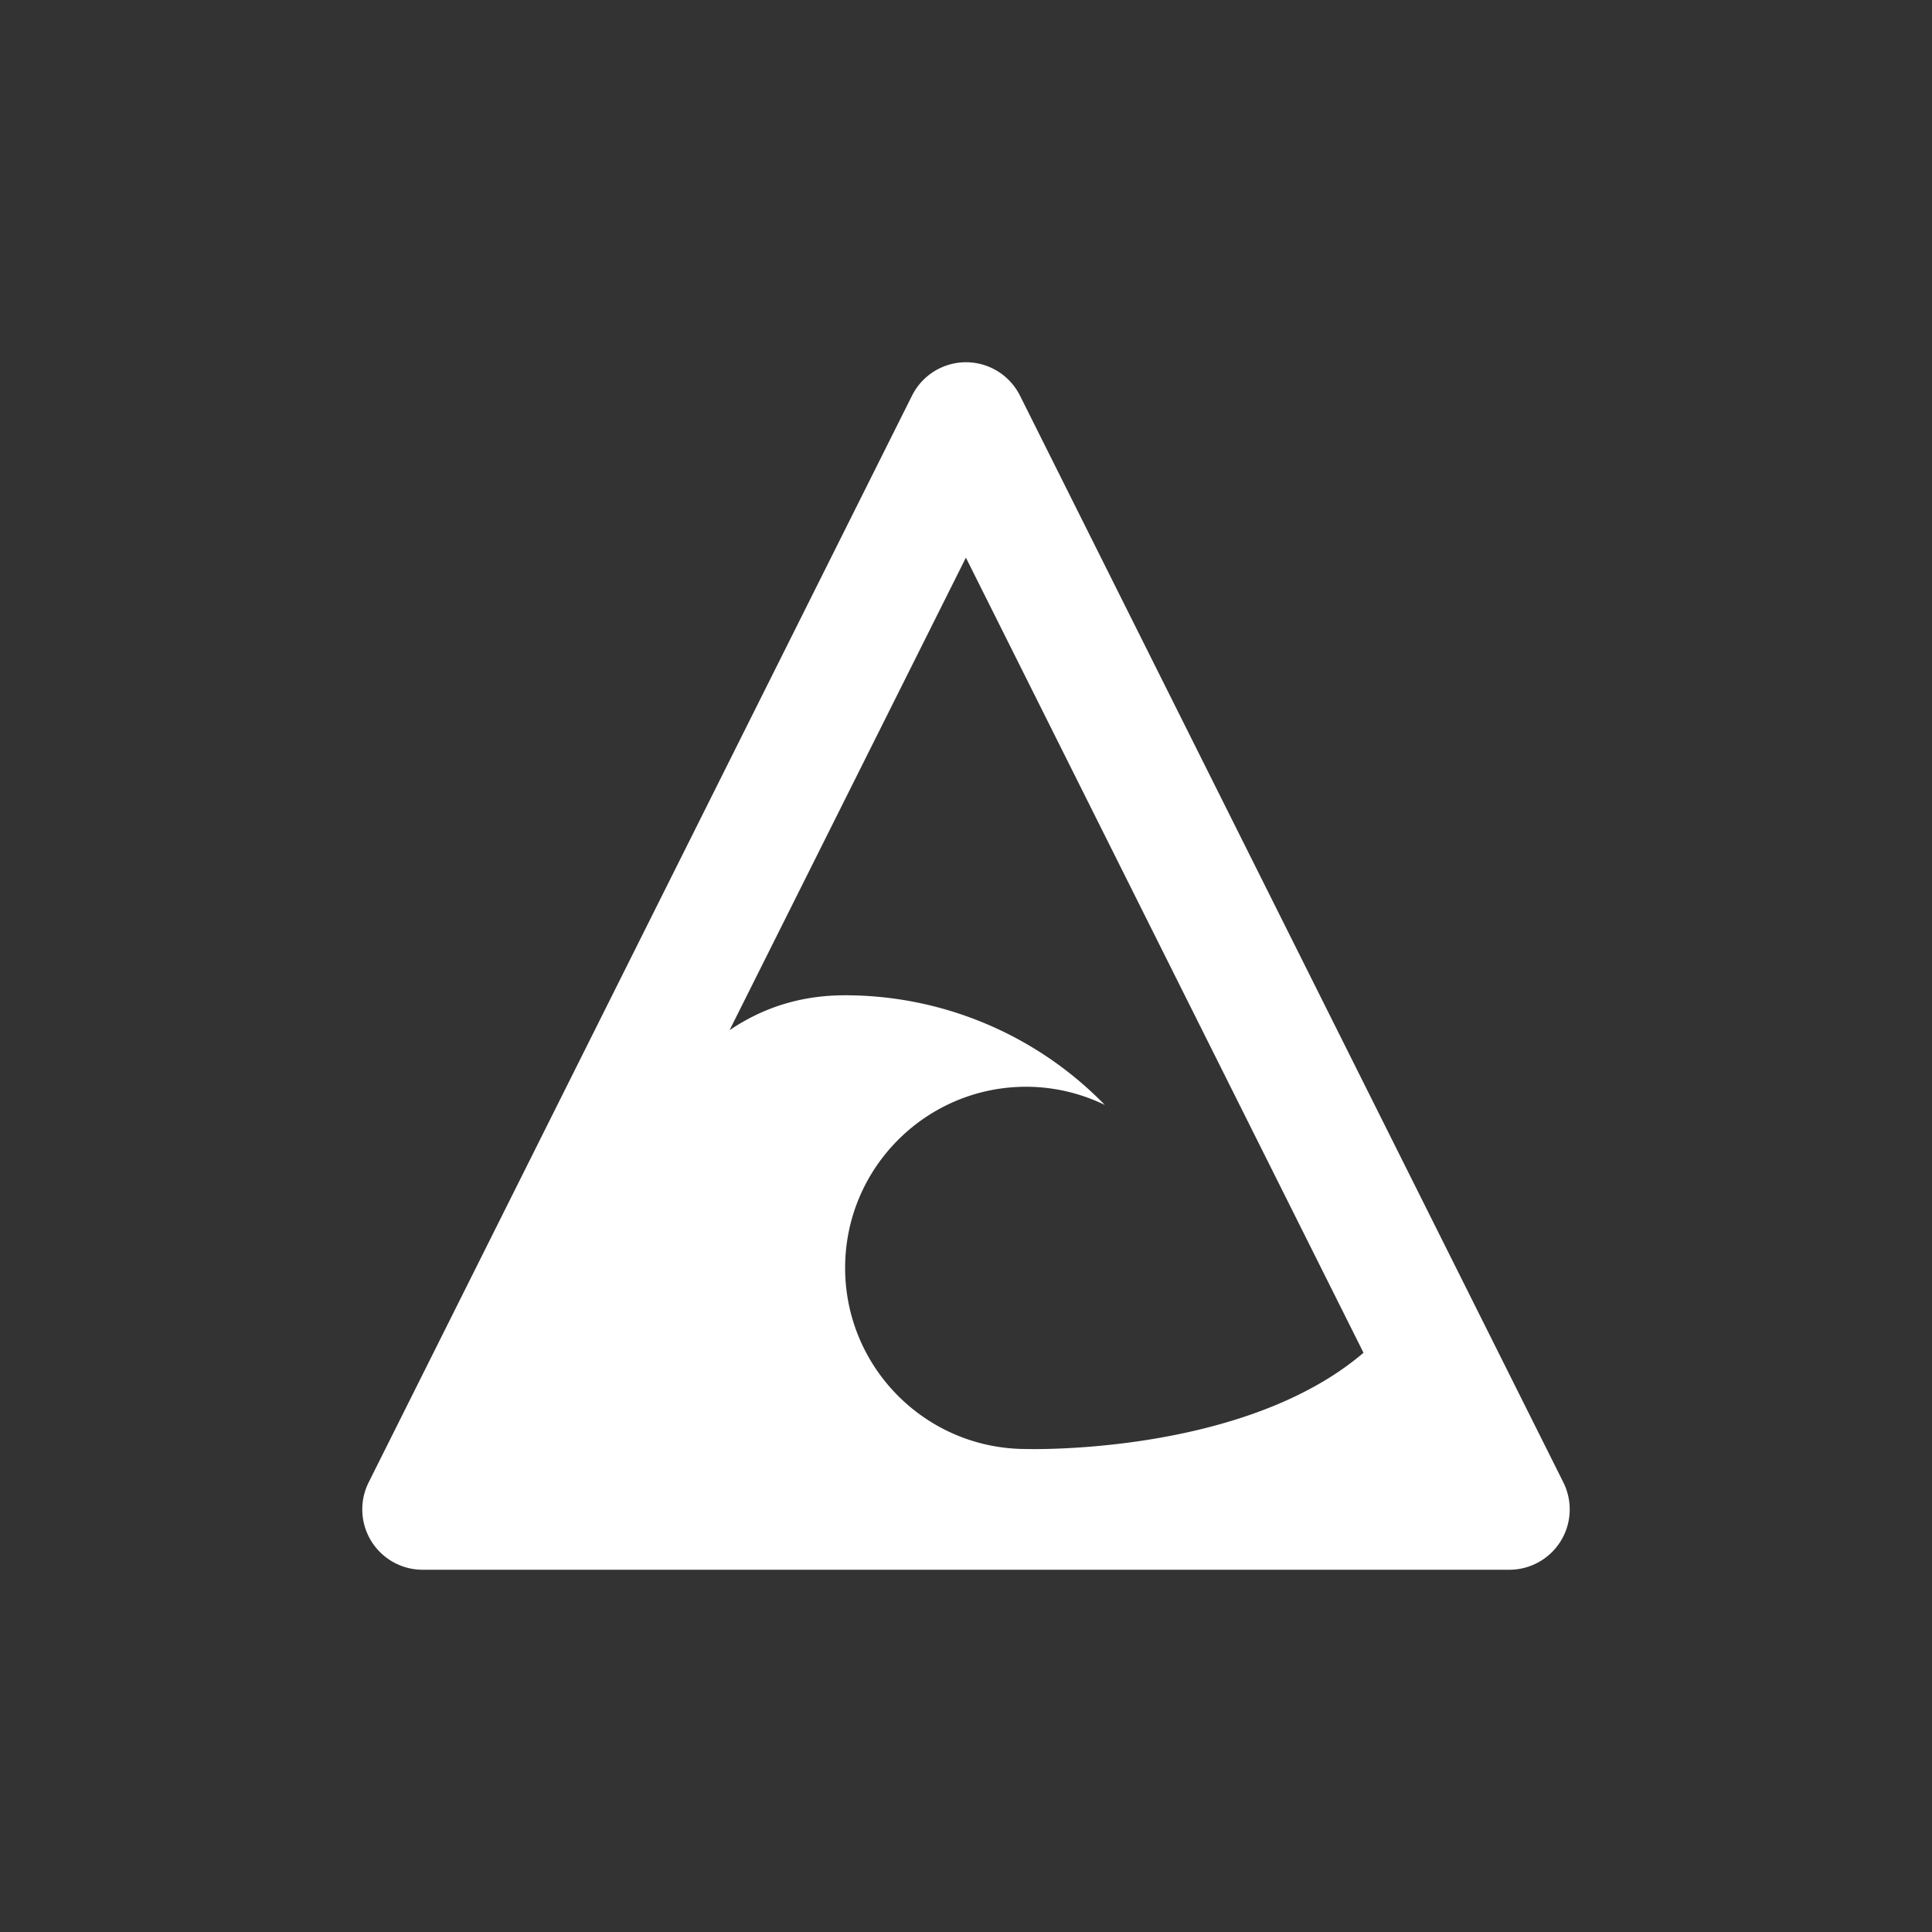 <svg xmlns="http://www.w3.org/2000/svg" fill="#ffffff" height="64" width="64" viewBox="0 0 32 32"><rect x="0" y="0" width="32" height="32" fill="#333333" stroke="none"/><path style="text-decoration-color:#000;isolation:auto;mix-blend-mode:normal;block-progression:tb;text-decoration-line:none;text-decoration-style:solid;text-indent:0;text-transform:none" d="m16.008 1026.4a1 1 0 0 0 -0.902 0.553l-9 18a1 1 0 0 0 0.894 1.447h18a1 1 0 0 0 0.894 -1.447l-9-18a1 1 0 0 0 -0.887 -0.553zm-0.01 3.236 6.586 13.17c-1.995 1.706-5.586 1.594-5.586 1.594-1.657 0-3-1.343-3-3s1.343-3 3-3c0.451 0.001 0.895 0.104 1.301 0.301-1.13-1.161-2.681-1.816-4.301-1.816-0.762 0-1.382 0.219-1.914 0.578l3.914-7.826z" fill-rule="evenodd" color="#000" solid-color="#000000" white-space="normal" transform="translate(0 -1020.4)"/></svg>
